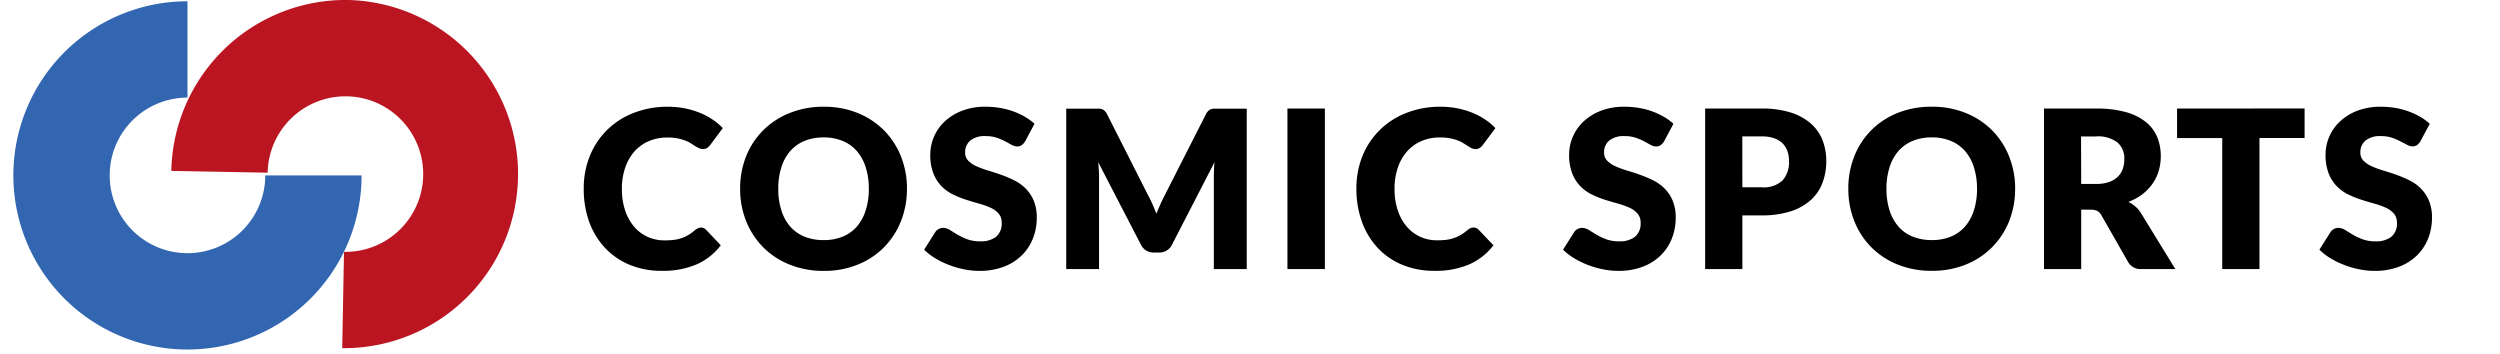 <svg xmlns="http://www.w3.org/2000/svg" width="107.8" height="15.251" viewBox="0 0 107.8 15.251">
  <g id="logo-truckwise-dark" transform="translate(-8828 -2436.398)">
    <rect id="Rectangle_13" data-name="Rectangle 13" width="107.8" height="15.2" transform="translate(8828 2436.449)" fill="#fff" opacity="0"/>
    <g id="Group_14" data-name="Group 14" transform="translate(8828 2436.449)">
      <g id="Group_15" data-name="Group 15" transform="translate(0.576 -0.051)">
        <path id="Path_54" data-name="Path 54" d="M10.862,7.831A3.354,3.354,0,1,1,7.508,4.477V.323a7.508,7.508,0,1,0,7.508,7.508Z" transform="translate(0 -0.268)" fill="#3266b1"/>
        <path id="Path_55" data-name="Path 55" d="M47.591,0A7.516,7.516,0,0,0,39.947,7.37l4.153.076a3.358,3.358,0,0,1,3.353-3.293h.062a3.354,3.354,0,1,1-.123,6.707l-.076,4.153h.14A7.508,7.508,0,0,0,47.591,0" transform="translate(-33.135 0)" fill="#bb1521"/>
      </g>
      <path id="Path_56" data-name="Path 56" d="M5.22-1.791a.323.323,0,0,1,.114.021.31.31,0,0,1,.109.074l.637.67A2.642,2.642,0,0,1,5.033-.2,3.665,3.665,0,0,1,3.544.076,3.547,3.547,0,0,1,2.13-.192,3.058,3.058,0,0,1,1.071-.933,3.263,3.263,0,0,1,.4-2.054,4.139,4.139,0,0,1,.171-3.463,3.713,3.713,0,0,1,.437-4.885,3.318,3.318,0,0,1,1.18-6a3.353,3.353,0,0,1,1.142-.732A3.981,3.981,0,0,1,3.791-7a3.739,3.739,0,0,1,.734.069,3.587,3.587,0,0,1,.644.19,3.028,3.028,0,0,1,.551.29,2.656,2.656,0,0,1,.447.373l-.542.727a.689.689,0,0,1-.123.121.321.321,0,0,1-.2.055.356.356,0,0,1-.161-.038A1.785,1.785,0,0,1,4.978-5.3L4.79-5.422a1.44,1.44,0,0,0-.242-.119,2,2,0,0,0-.328-.093,2.237,2.237,0,0,0-.439-.038,2.009,2.009,0,0,0-.8.154,1.75,1.75,0,0,0-.62.442,2.049,2.049,0,0,0-.4.7,2.73,2.73,0,0,0-.145.917,2.85,2.85,0,0,0,.145.945,2.076,2.076,0,0,0,.394.7,1.673,1.673,0,0,0,.582.43,1.74,1.74,0,0,0,.712.147,3.411,3.411,0,0,0,.4-.021,1.647,1.647,0,0,0,.335-.074,1.549,1.549,0,0,0,.295-.135,1.966,1.966,0,0,0,.283-.207.562.562,0,0,1,.124-.078A.324.324,0,0,1,5.22-1.791Zm8.887-1.672a3.719,3.719,0,0,1-.259,1.4,3.366,3.366,0,0,1-.729,1.123,3.344,3.344,0,0,1-1.133.748,3.853,3.853,0,0,1-1.47.271A3.871,3.871,0,0,1,9.044-.195,3.364,3.364,0,0,1,7.906-.943a3.348,3.348,0,0,1-.732-1.123,3.719,3.719,0,0,1-.259-1.4,3.719,3.719,0,0,1,.259-1.4A3.322,3.322,0,0,1,7.906-5.98a3.382,3.382,0,0,1,1.138-.746A3.871,3.871,0,0,1,10.517-7a3.823,3.823,0,0,1,1.47.273,3.391,3.391,0,0,1,1.133.748,3.34,3.34,0,0,1,.729,1.121A3.707,3.707,0,0,1,14.108-3.463Zm-1.644,0a2.992,2.992,0,0,0-.133-.924,1.957,1.957,0,0,0-.382-.7,1.649,1.649,0,0,0-.61-.437,2.1,2.1,0,0,0-.822-.152,2.132,2.132,0,0,0-.829.152,1.645,1.645,0,0,0-.613.437,1.957,1.957,0,0,0-.382.7,2.992,2.992,0,0,0-.133.924,3.009,3.009,0,0,0,.133.929,1.957,1.957,0,0,0,.382.7,1.622,1.622,0,0,0,.613.435,2.161,2.161,0,0,0,.829.15,2.13,2.13,0,0,0,.822-.15,1.626,1.626,0,0,0,.61-.435,1.957,1.957,0,0,0,.382-.7A3.009,3.009,0,0,0,12.464-3.463Zm6.745-2.052a.6.6,0,0,1-.15.171.335.335,0,0,1-.2.057.494.494,0,0,1-.235-.069l-.285-.154a2.365,2.365,0,0,0-.363-.154,1.454,1.454,0,0,0-.465-.069,1,1,0,0,0-.672.192.655.655,0,0,0-.221.52.479.479,0,0,0,.133.347,1.147,1.147,0,0,0,.349.238,3.742,3.742,0,0,0,.494.183q.278.083.568.185a5.076,5.076,0,0,1,.568.24,1.893,1.893,0,0,1,.494.352,1.641,1.641,0,0,1,.349.52,1.849,1.849,0,0,1,.133.739,2.407,2.407,0,0,1-.166.9,2.1,2.1,0,0,1-.482.729,2.238,2.238,0,0,1-.779.489,2.914,2.914,0,0,1-1.052.178A3.372,3.372,0,0,1,16.566.01a3.907,3.907,0,0,1-.648-.188,3.76,3.76,0,0,1-.589-.287,2.5,2.5,0,0,1-.48-.371l.475-.75a.387.387,0,0,1,.147-.138.417.417,0,0,1,.2-.052.541.541,0,0,1,.287.09q.145.09.328.2a2.667,2.667,0,0,0,.42.2,1.576,1.576,0,0,0,.561.09,1.067,1.067,0,0,0,.679-.192A.732.732,0,0,0,18.192-2a.577.577,0,0,0-.133-.394,1.028,1.028,0,0,0-.349-.252,3.217,3.217,0,0,0-.492-.176q-.276-.076-.565-.169a4.136,4.136,0,0,1-.565-.228,1.784,1.784,0,0,1-.492-.356,1.667,1.667,0,0,1-.349-.551,2.188,2.188,0,0,1-.133-.815,1.933,1.933,0,0,1,.157-.76,1.962,1.962,0,0,1,.461-.66,2.266,2.266,0,0,1,.746-.463A2.754,2.754,0,0,1,17.49-7a3.794,3.794,0,0,1,.62.05,3.259,3.259,0,0,1,.572.147,3.143,3.143,0,0,1,.506.233,2.333,2.333,0,0,1,.42.306Zm5.306,2.35q.1.181.183.376t.169.4q.081-.209.171-.407t.185-.383L27-6.678a.581.581,0,0,1,.1-.14.319.319,0,0,1,.112-.074.388.388,0,0,1,.14-.024h1.408V0H27.341V-3.981q0-.29.028-.627L25.536-1.05a.6.6,0,0,1-.23.252.637.637,0,0,1-.33.086h-.219a.637.637,0,0,1-.33-.086.6.6,0,0,1-.23-.252L22.353-4.612q.019.166.028.33t.01.3V0H20.976V-6.916h1.408a.388.388,0,0,1,.14.024.319.319,0,0,1,.112.074.581.581,0,0,1,.1.14ZM32.129,0H30.514V-6.921h1.615Zm6.408-1.791a.323.323,0,0,1,.114.021.31.31,0,0,1,.109.074l.637.67A2.642,2.642,0,0,1,38.349-.2,3.665,3.665,0,0,1,36.86.076a3.547,3.547,0,0,1-1.413-.268,3.058,3.058,0,0,1-1.059-.741,3.263,3.263,0,0,1-.667-1.121,4.139,4.139,0,0,1-.233-1.408,3.713,3.713,0,0,1,.266-1.423A3.318,3.318,0,0,1,34.5-6a3.353,3.353,0,0,1,1.142-.732A3.981,3.981,0,0,1,37.107-7a3.739,3.739,0,0,1,.734.069,3.587,3.587,0,0,1,.644.19,3.028,3.028,0,0,1,.551.29,2.656,2.656,0,0,1,.446.373l-.542.727a.689.689,0,0,1-.124.121.321.321,0,0,1-.2.055.356.356,0,0,1-.161-.038,1.785,1.785,0,0,1-.161-.093l-.188-.119a1.44,1.44,0,0,0-.242-.119,2,2,0,0,0-.328-.093,2.237,2.237,0,0,0-.439-.038,2.009,2.009,0,0,0-.8.154,1.75,1.75,0,0,0-.62.442,2.049,2.049,0,0,0-.4.7,2.73,2.73,0,0,0-.145.917,2.85,2.85,0,0,0,.145.945,2.076,2.076,0,0,0,.394.7,1.673,1.673,0,0,0,.582.43,1.74,1.74,0,0,0,.712.147,3.411,3.411,0,0,0,.4-.021A1.647,1.647,0,0,0,37.7-1.34a1.549,1.549,0,0,0,.295-.135,1.966,1.966,0,0,0,.283-.207A.562.562,0,0,1,38.4-1.76.324.324,0,0,1,38.537-1.791Zm8.222-3.724a.6.6,0,0,1-.15.171.335.335,0,0,1-.2.057.494.494,0,0,1-.235-.069l-.285-.154a2.365,2.365,0,0,0-.363-.154,1.454,1.454,0,0,0-.465-.069,1,1,0,0,0-.672.192.655.655,0,0,0-.221.52.479.479,0,0,0,.133.347,1.147,1.147,0,0,0,.349.238,3.742,3.742,0,0,0,.494.183q.278.083.568.185a5.076,5.076,0,0,1,.568.24,1.893,1.893,0,0,1,.494.352,1.641,1.641,0,0,1,.349.52,1.849,1.849,0,0,1,.133.739,2.407,2.407,0,0,1-.166.9,2.1,2.1,0,0,1-.482.729,2.238,2.238,0,0,1-.779.489,2.914,2.914,0,0,1-1.052.178A3.372,3.372,0,0,1,44.116.01a3.907,3.907,0,0,1-.648-.188,3.76,3.76,0,0,1-.589-.287,2.5,2.5,0,0,1-.48-.371l.475-.75a.387.387,0,0,1,.147-.138.417.417,0,0,1,.2-.052.541.541,0,0,1,.287.09q.145.09.328.2a2.667,2.667,0,0,0,.42.2,1.576,1.576,0,0,0,.56.09,1.067,1.067,0,0,0,.679-.192A.732.732,0,0,0,45.743-2a.577.577,0,0,0-.133-.394,1.027,1.027,0,0,0-.349-.252,3.217,3.217,0,0,0-.492-.176Q44.493-2.9,44.2-2.99a4.135,4.135,0,0,1-.565-.228,1.784,1.784,0,0,1-.492-.356,1.667,1.667,0,0,1-.349-.551,2.188,2.188,0,0,1-.133-.815,1.933,1.933,0,0,1,.157-.76,1.962,1.962,0,0,1,.461-.66,2.266,2.266,0,0,1,.746-.463A2.754,2.754,0,0,1,45.04-7a3.794,3.794,0,0,1,.62.05,3.259,3.259,0,0,1,.572.147,3.143,3.143,0,0,1,.506.233,2.332,2.332,0,0,1,.42.306Zm3.372,3.2V0H48.526V-6.921h2.442a4.026,4.026,0,0,1,1.256.173,2.411,2.411,0,0,1,.864.477,1.861,1.861,0,0,1,.5.717,2.432,2.432,0,0,1,.161.893,2.626,2.626,0,0,1-.166.95,1.906,1.906,0,0,1-.508.741,2.4,2.4,0,0,1-.867.482,3.973,3.973,0,0,1-1.242.173Zm0-1.211h.836a1.178,1.178,0,0,0,.9-.3,1.188,1.188,0,0,0,.275-.836,1.25,1.25,0,0,0-.071-.432.88.88,0,0,0-.216-.335.972.972,0,0,0-.366-.216,1.618,1.618,0,0,0-.525-.076h-.836Zm11.761.062a3.719,3.719,0,0,1-.259,1.4A3.366,3.366,0,0,1,60.9-.943a3.344,3.344,0,0,1-1.133.748A3.853,3.853,0,0,1,58.3.076a3.871,3.871,0,0,1-1.472-.271,3.364,3.364,0,0,1-1.138-.748,3.348,3.348,0,0,1-.731-1.123,3.719,3.719,0,0,1-.259-1.4,3.719,3.719,0,0,1,.259-1.4,3.322,3.322,0,0,1,.731-1.121,3.382,3.382,0,0,1,1.138-.746A3.871,3.871,0,0,1,58.3-7a3.823,3.823,0,0,1,1.47.273,3.391,3.391,0,0,1,1.133.748,3.34,3.34,0,0,1,.729,1.121A3.707,3.707,0,0,1,61.893-3.463Zm-1.644,0a2.992,2.992,0,0,0-.133-.924,1.957,1.957,0,0,0-.382-.7,1.649,1.649,0,0,0-.61-.437,2.1,2.1,0,0,0-.822-.152,2.132,2.132,0,0,0-.829.152,1.645,1.645,0,0,0-.613.437,1.957,1.957,0,0,0-.382.7,2.992,2.992,0,0,0-.133.924,3.009,3.009,0,0,0,.133.929,1.957,1.957,0,0,0,.382.7,1.622,1.622,0,0,0,.613.435,2.161,2.161,0,0,0,.829.15,2.13,2.13,0,0,0,.822-.15,1.626,1.626,0,0,0,.61-.435,1.957,1.957,0,0,0,.382-.7A3.009,3.009,0,0,0,60.249-3.463Zm4.493.9V0H63.137V-6.921h2.252a4.62,4.62,0,0,1,1.28.154,2.4,2.4,0,0,1,.865.43,1.627,1.627,0,0,1,.487.651,2.156,2.156,0,0,1,.152.817,2.193,2.193,0,0,1-.09.637,1.927,1.927,0,0,1-.268.553,2.077,2.077,0,0,1-.437.454,2.321,2.321,0,0,1-.6.328,1.509,1.509,0,0,1,.3.2,1.187,1.187,0,0,1,.245.29L68.8,0H67.346a.617.617,0,0,1-.58-.3L65.617-2.313a.484.484,0,0,0-.178-.19.6.6,0,0,0-.287-.057Zm0-1.107h.646a1.652,1.652,0,0,0,.558-.083,1.008,1.008,0,0,0,.378-.23.877.877,0,0,0,.214-.344A1.322,1.322,0,0,0,66.6-4.75a.892.892,0,0,0-.3-.713,1.382,1.382,0,0,0-.919-.256h-.646Zm9.633-3.254v1.273H72.428V0H70.823V-5.648H68.875V-6.921Zm5,1.406a.6.6,0,0,1-.15.171.335.335,0,0,1-.2.057.494.494,0,0,1-.235-.069L78.5-5.51a2.365,2.365,0,0,0-.363-.154,1.454,1.454,0,0,0-.465-.069A1,1,0,0,0,77-5.541a.654.654,0,0,0-.221.52.479.479,0,0,0,.133.347,1.147,1.147,0,0,0,.349.238,3.742,3.742,0,0,0,.494.183q.278.083.568.185a5.076,5.076,0,0,1,.568.24,1.893,1.893,0,0,1,.494.352,1.641,1.641,0,0,1,.349.52,1.849,1.849,0,0,1,.133.739,2.407,2.407,0,0,1-.166.9,2.1,2.1,0,0,1-.482.729,2.238,2.238,0,0,1-.779.489,2.914,2.914,0,0,1-1.052.178A3.372,3.372,0,0,1,76.729.01a3.907,3.907,0,0,1-.648-.188,3.759,3.759,0,0,1-.589-.287,2.5,2.5,0,0,1-.48-.371l.475-.75a.387.387,0,0,1,.147-.138.417.417,0,0,1,.2-.052.541.541,0,0,1,.287.09q.145.09.328.2a2.667,2.667,0,0,0,.42.2,1.576,1.576,0,0,0,.561.09,1.067,1.067,0,0,0,.679-.192A.732.732,0,0,0,78.356-2a.577.577,0,0,0-.133-.394,1.027,1.027,0,0,0-.349-.252,3.217,3.217,0,0,0-.492-.176q-.276-.076-.565-.169a4.135,4.135,0,0,1-.565-.228,1.784,1.784,0,0,1-.492-.356,1.667,1.667,0,0,1-.349-.551,2.188,2.188,0,0,1-.133-.815,1.933,1.933,0,0,1,.157-.76,1.962,1.962,0,0,1,.461-.66,2.266,2.266,0,0,1,.746-.463A2.754,2.754,0,0,1,77.653-7a3.794,3.794,0,0,1,.62.05,3.259,3.259,0,0,1,.572.147,3.143,3.143,0,0,1,.506.233,2.333,2.333,0,0,1,.42.306Z" transform="translate(25 11.551)"/>
    </g>
  </g>
</svg>
